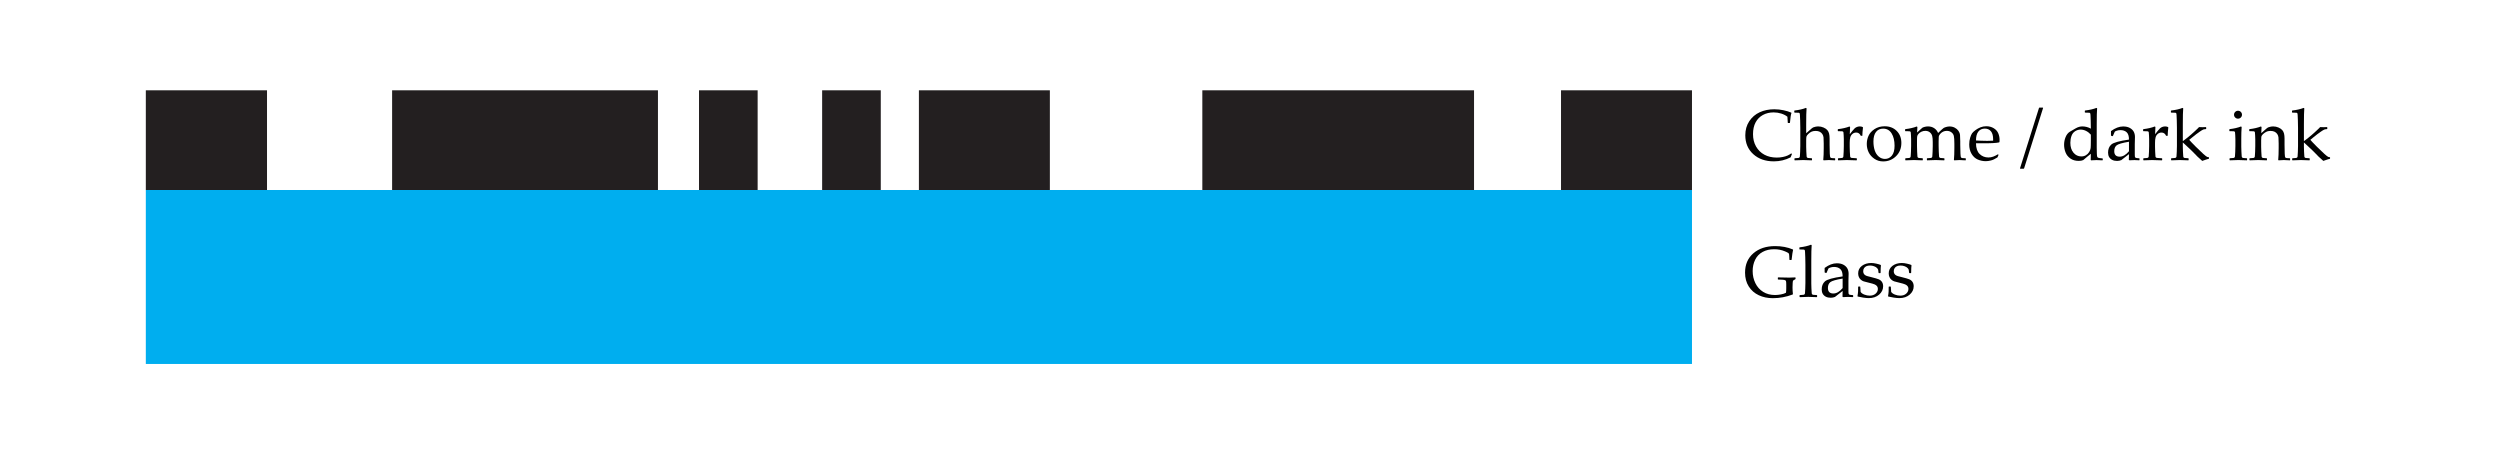 <?xml version="1.0" encoding="UTF-8" standalone="no"?>
<!DOCTYPE svg PUBLIC "-//W3C//DTD SVG 1.1//EN" "http://www.w3.org/Graphics/SVG/1.1/DTD/svg11.dtd">
<svg width="100%" height="100%" viewBox="0 0 1300 237" version="1.1" xmlns="http://www.w3.org/2000/svg" xmlns:xlink="http://www.w3.org/1999/xlink" xml:space="preserve" xmlns:serif="http://www.serif.com/" style="fill-rule:evenodd;clip-rule:evenodd;stroke-linejoin:round;stroke-miterlimit:2;">
    <path d="M75.826,98.798l0,90.463l804.004,-0l-0,-90.463l-804.004,-0Z" style="fill:rgb(0,174,239);"/>
    <path d="M75.826,46.959l0,51.839l63.02,-0l-0,-51.839l-63.02,0Z" style="fill:rgb(35,31,32);"/>
    <path d="M203.898,46.959l-0,51.839l138.235,-0l0,-51.839l-138.235,0Z" style="fill:rgb(35,31,32);"/>
    <path d="M363.479,46.959l-0,51.839l30.493,-0l-0,-51.839l-30.493,0Z" style="fill:rgb(35,31,32);"/>
    <path d="M427.514,46.959l0,51.839l30.494,-0l-0,-51.839l-30.494,0Z" style="fill:rgb(35,31,32);"/>
    <path d="M477.828,46.959l0,51.839l68.101,-0l0,-51.839l-68.101,0Z" style="fill:rgb(35,31,32);"/>
    <path d="M811.728,46.959l0,51.839l68.102,-0l-0,-51.839l-68.102,0Z" style="fill:rgb(35,31,32);"/>
    <path d="M625.212,46.959l-0,51.839l141.285,-0l-0,-51.839l-141.285,0Z" style="fill:rgb(35,31,32);"/>
    <path d="M933.686,144.397l0,0.549l-0.073,0.22l-0.897,0.531c-0.22,0.134 -0.348,0.238 -0.385,0.311c-0.036,0.073 -0.082,0.437 -0.137,1.09c-0.055,0.653 -0.082,1.449 -0.082,2.389c-0,1.062 0.067,2.216 0.201,3.461l-0.11,0.183c-3.344,1.282 -6.781,1.923 -10.309,1.923c-2.71,-0 -5.157,-0.513 -7.342,-1.538c-2.185,-1.026 -3.919,-2.546 -5.2,-4.56c-1.282,-2.014 -1.923,-4.407 -1.923,-7.178c0,-4.223 1.444,-7.58 4.331,-10.07c2.886,-2.491 6.655,-3.736 11.306,-3.736c3.418,0 6.488,0.58 9.21,1.74l0.129,0.201c-0.22,0.818 -0.476,2.533 -0.769,5.145l-0.147,0.129l-0.842,-0l-0.147,-0.147l-0.091,-1.941c-0.037,-0.635 -0.076,-1.007 -0.119,-1.117c-0.043,-0.11 -0.174,-0.253 -0.394,-0.43c-0.22,-0.177 -0.784,-0.458 -1.694,-0.842c-0.909,-0.385 -1.822,-0.666 -2.737,-0.843c-0.916,-0.177 -1.898,-0.265 -2.948,-0.265c-2.234,-0 -4.211,0.464 -5.933,1.392c-1.721,0.927 -3.018,2.279 -3.891,4.055c-0.872,1.776 -1.309,3.751 -1.309,5.924c0,2.246 0.47,4.336 1.41,6.271c0.94,1.935 2.289,3.446 4.047,4.532c1.758,1.086 3.802,1.63 6.134,1.63c1.013,-0 2.047,-0.101 3.103,-0.302c1.056,-0.202 1.926,-0.486 2.61,-0.852c0.109,-0.391 0.164,-1.178 0.164,-2.362l0,-2.032c0,-0.965 -0.061,-1.566 -0.183,-1.804c-0.122,-0.238 -0.424,-0.406 -0.906,-0.504c-0.482,-0.097 -1.523,-0.158 -3.122,-0.183l-0.165,-0.164l0,-0.806l0.165,-0.165l1.117,0.037c1.916,0.061 3.479,0.091 4.687,0.091c0.696,0 1.716,-0.036 3.058,-0.11l0.183,0.147Z" style="fill-rule:nonzero;"/>
    <path d="M941.725,127.258l0.348,0.22c-0.135,1.404 -0.202,4.217 -0.202,8.441l0,11.481c0,0.268 0.025,1.132 0.073,2.591c0.049,1.458 0.101,2.31 0.156,2.554c0.055,0.244 0.137,0.421 0.247,0.531c0.11,0.11 0.244,0.18 0.403,0.211c0.159,0.03 0.818,0.082 1.978,0.155l0.164,0.147l0,0.769l-0.146,0.165c-1.526,-0.098 -2.997,-0.147 -4.413,-0.147c-1.404,0 -2.869,0.049 -4.394,0.147l-0.165,-0.165l-0,-0.769l0.165,-0.147c1.184,-0.073 1.852,-0.128 2.005,-0.165c0.152,-0.036 0.286,-0.112 0.402,-0.228c0.116,-0.116 0.196,-0.293 0.238,-0.531c0.043,-0.238 0.092,-1.026 0.147,-2.362c0.055,-1.337 0.082,-2.347 0.082,-3.031l0,-9.485l-0.073,-3.882c-0.037,-1.355 -0.076,-2.294 -0.119,-2.819c-0.043,-0.525 -0.101,-0.837 -0.174,-0.934c-0.073,-0.098 -0.201,-0.171 -0.384,-0.22c-0.183,-0.049 -0.922,-0.073 -2.216,-0.073l-0.165,-0.165l0,-0.769l0.147,-0.165c2.331,-0.268 4.297,-0.72 5.896,-1.355Z" style="fill-rule:nonzero;"/>
    <path d="M949.672,141.962l-0.715,-0.184l-0.146,-0.183l-0,-2.27c2.173,-1.611 4.285,-2.417 6.335,-2.417c1.404,-0 2.57,0.262 3.498,0.787c0.927,0.525 1.599,1.181 2.014,1.969c0.415,0.787 0.622,1.706 0.622,2.755l-0.091,3.681l-0,5.456c-0,0.745 0.052,1.197 0.155,1.355c0.104,0.159 0.223,0.266 0.358,0.321c0.134,0.055 0.384,0.1 0.75,0.137l1.044,0.092l0.146,0.164l0,0.733l-0.146,0.146c-0.891,-0.073 -1.721,-0.11 -2.49,-0.11c-0.733,0 -1.612,0.037 -2.637,0.11l-0.275,-0.256l0.074,-2.948l-3.992,3.113c-0.671,0.28 -1.404,0.421 -2.197,0.421c-0.977,-0 -1.816,-0.177 -2.518,-0.531c-0.702,-0.354 -1.239,-0.849 -1.611,-1.483c-0.373,-0.635 -0.559,-1.404 -0.559,-2.307c0,-1.795 0.562,-3.196 1.685,-4.203c1.123,-1.007 4.187,-1.864 9.192,-2.572c-0,-1.807 -0.403,-3.08 -1.209,-3.818c-0.806,-0.739 -1.886,-1.108 -3.241,-1.108c-0.708,0 -1.352,0.104 -1.932,0.311c-0.579,0.208 -0.912,0.376 -0.998,0.504c-0.085,0.128 -0.415,0.876 -0.988,2.243l-0.128,0.092Zm8.496,2.893c-3.418,0.573 -5.548,1.19 -6.391,1.849c-0.842,0.659 -1.263,1.678 -1.263,3.058c-0,1.904 0.946,2.856 2.838,2.856c1.623,0 3.229,-0.94 4.816,-2.82l-0,-4.943Z" style="fill-rule:nonzero;"/>
    <path d="M966.389,148.993l0.787,-0l0.165,0.165c0.025,1.025 0.086,1.904 0.183,2.636c0.379,0.574 1.032,1.041 1.96,1.401c0.927,0.36 1.843,0.54 2.746,0.54c1.294,0 2.329,-0.348 3.104,-1.043c0.775,-0.696 1.162,-1.526 1.162,-2.491c0,-0.525 -0.14,-0.979 -0.421,-1.364c-0.28,-0.384 -0.705,-0.702 -1.272,-0.952c-0.568,-0.25 -1.584,-0.546 -3.049,-0.888c-1.257,-0.293 -2.136,-0.522 -2.637,-0.687c-0.5,-0.164 -0.982,-0.442 -1.446,-0.833c-0.464,-0.39 -0.818,-0.87 -1.062,-1.437c-0.244,-0.568 -0.366,-1.193 -0.366,-1.877c-0,-1.636 0.65,-2.945 1.95,-3.928c1.3,-0.982 2.92,-1.474 4.861,-1.474c0.818,0 1.709,0.113 2.673,0.339c0.965,0.226 1.697,0.443 2.198,0.65l0.164,0.256c-0.097,0.489 -0.158,1.77 -0.183,3.846l-0.164,0.164l-0.733,0l-0.165,-0.164c-0.048,-0.745 -0.116,-1.267 -0.201,-1.566c-0.086,-0.299 -0.305,-0.622 -0.659,-0.97c-0.354,-0.348 -0.855,-0.641 -1.502,-0.879c-0.647,-0.238 -1.33,-0.357 -2.05,-0.357c-0.745,-0 -1.371,0.11 -1.877,0.329c-0.507,0.22 -0.916,0.553 -1.227,0.998c-0.311,0.446 -0.467,0.986 -0.467,1.621c-0,0.464 0.095,0.879 0.284,1.245c0.189,0.366 0.479,0.662 0.87,0.888c0.39,0.226 0.799,0.387 1.226,0.485l1.996,0.513c1.709,0.415 2.933,0.775 3.671,1.08c0.739,0.305 1.31,0.766 1.712,1.383c0.403,0.616 0.605,1.364 0.605,2.243c-0,1.684 -0.696,3.131 -2.088,4.339c-1.391,1.209 -3.18,1.813 -5.365,1.813c-0.769,-0 -1.724,-0.085 -2.865,-0.256c-1.142,-0.171 -2.115,-0.36 -2.921,-0.568l-0.091,-0.238l0.183,-1.227c0.061,-0.378 0.097,-0.76 0.11,-1.144c0.012,-0.385 0.024,-1.193 0.036,-2.426l0.165,-0.165Z" style="fill-rule:nonzero;"/>
    <path d="M982.283,148.993l0.787,-0l0.165,0.165c0.024,1.025 0.085,1.904 0.183,2.636c0.378,0.574 1.031,1.041 1.959,1.401c0.928,0.36 1.843,0.54 2.747,0.54c1.294,0 2.328,-0.348 3.103,-1.043c0.775,-0.696 1.163,-1.526 1.163,-2.491c0,-0.525 -0.14,-0.979 -0.421,-1.364c-0.281,-0.384 -0.705,-0.702 -1.273,-0.952c-0.567,-0.25 -1.584,-0.546 -3.048,-0.888c-1.258,-0.293 -2.137,-0.522 -2.637,-0.687c-0.501,-0.164 -0.983,-0.442 -1.447,-0.833c-0.464,-0.39 -0.818,-0.87 -1.062,-1.437c-0.244,-0.568 -0.366,-1.193 -0.366,-1.877c0,-1.636 0.65,-2.945 1.95,-3.928c1.3,-0.982 2.921,-1.474 4.862,-1.474c0.818,0 1.709,0.113 2.673,0.339c0.964,0.226 1.697,0.443 2.197,0.65l0.165,0.256c-0.098,0.489 -0.159,1.77 -0.183,3.846l-0.165,0.164l-0.732,0l-0.165,-0.164c-0.049,-0.745 -0.116,-1.267 -0.202,-1.566c-0.085,-0.299 -0.305,-0.622 -0.659,-0.97c-0.354,-0.348 -0.854,-0.641 -1.501,-0.879c-0.647,-0.238 -1.331,-0.357 -2.051,-0.357c-0.745,-0 -1.37,0.11 -1.877,0.329c-0.506,0.22 -0.915,0.553 -1.227,0.998c-0.311,0.446 -0.466,0.986 -0.466,1.621c-0,0.464 0.094,0.879 0.283,1.245c0.19,0.366 0.479,0.662 0.87,0.888c0.391,0.226 0.8,0.387 1.227,0.485l1.996,0.513c1.709,0.415 2.932,0.775 3.671,1.08c0.739,0.305 1.309,0.766 1.712,1.383c0.403,0.616 0.604,1.364 0.604,2.243c0,1.684 -0.696,3.131 -2.087,4.339c-1.392,1.209 -3.18,1.813 -5.365,1.813c-0.769,-0 -1.724,-0.085 -2.866,-0.256c-1.141,-0.171 -2.115,-0.36 -2.92,-0.568l-0.092,-0.238l0.183,-1.227c0.061,-0.378 0.098,-0.76 0.11,-1.144c0.012,-0.385 0.025,-1.193 0.037,-2.426l0.165,-0.165Z" style="fill-rule:nonzero;"/>
    <path d="M931.8,80.131l-0.695,1.703c-2.71,1.379 -5.603,2.069 -8.68,2.069c-4.406,-0 -7.986,-1.251 -10.739,-3.754c-2.752,-2.502 -4.129,-5.774 -4.129,-9.814c0,-2.783 0.687,-5.216 2.06,-7.297c1.373,-2.081 3.186,-3.638 5.438,-4.669c2.253,-1.032 4.783,-1.547 7.59,-1.547c1.624,-0 3.229,0.17 4.816,0.512c1.587,0.342 2.911,0.751 3.973,1.227l0.128,0.183c-0.28,0.684 -0.543,2.374 -0.787,5.072l-0.128,0.147l-0.861,-0l-0.146,-0.147l-0.183,-3.113c-0.891,-0.708 -1.969,-1.26 -3.232,-1.657c-1.264,-0.396 -2.579,-0.595 -3.946,-0.595c-2.063,0 -3.912,0.443 -5.548,1.328c-1.636,0.885 -2.905,2.166 -3.809,3.845c-0.903,1.678 -1.355,3.732 -1.355,6.161c0,2.442 0.531,4.584 1.593,6.427c1.062,1.844 2.512,3.26 4.349,4.248c1.837,0.989 3.983,1.484 6.436,1.484c1.087,-0 2.13,-0.104 3.131,-0.312c1.001,-0.207 1.834,-0.464 2.5,-0.769c0.665,-0.305 1.303,-0.677 1.913,-1.117l0.311,0.385Z" style="fill-rule:nonzero;"/>
    <path d="M939.07,56.107l0.348,0.22c-0.135,1.404 -0.202,4.218 -0.202,8.441l0,4.523c1.026,-0.842 1.978,-1.678 2.857,-2.509c0.256,-0.231 0.5,-0.402 0.732,-0.512c0.232,-0.11 0.607,-0.226 1.126,-0.348c0.519,-0.122 1.053,-0.183 1.602,-0.183c0.928,-0 1.828,0.189 2.701,0.567c0.873,0.379 1.532,0.827 1.978,1.346c0.445,0.519 0.753,1.132 0.924,1.84c0.171,0.708 0.257,1.581 0.257,2.619l-0,3.223c-0,0.207 0.03,1.727 0.091,4.559c0.037,1.16 0.168,1.849 0.394,2.069c0.226,0.22 0.98,0.33 2.261,0.33l0.147,0.146l-0,0.787l-0.147,0.147c-1.55,-0.098 -2.6,-0.147 -3.149,-0.147c-0.281,0 -1.172,0.049 -2.673,0.147l-0.22,-0.202c0.158,-1.586 0.238,-3.656 0.238,-6.207l-0,-2.399c-0,-1.44 -0.034,-2.478 -0.101,-3.112c-0.067,-0.635 -0.271,-1.212 -0.613,-1.731c-0.342,-0.518 -0.797,-0.921 -1.364,-1.208c-0.568,-0.287 -1.255,-0.43 -2.06,-0.43c-0.83,-0 -1.523,0.112 -2.079,0.338c-0.555,0.226 -1.12,0.608 -1.693,1.145c-0.574,0.537 -0.919,0.985 -1.035,1.346c-0.116,0.36 -0.174,1.052 -0.174,2.078l0,3.259c0,0.269 0.025,1.132 0.073,2.591c0.049,1.459 0.101,2.31 0.156,2.554c0.055,0.244 0.137,0.421 0.247,0.531c0.11,0.11 0.244,0.18 0.403,0.211c0.159,0.03 0.818,0.082 1.978,0.156l0.164,0.146l0,0.769l-0.146,0.165c-1.526,-0.098 -2.997,-0.147 -4.413,-0.147c-1.404,0 -2.869,0.049 -4.394,0.147l-0.165,-0.165l-0,-0.769l0.165,-0.146c1.184,-0.074 1.852,-0.129 2.005,-0.165c0.152,-0.037 0.286,-0.113 0.402,-0.229c0.116,-0.116 0.196,-0.293 0.238,-0.531c0.043,-0.238 0.092,-1.026 0.147,-2.362c0.055,-1.337 0.082,-2.347 0.082,-3.031l0,-9.484l-0.073,-3.882c-0.037,-1.355 -0.076,-2.295 -0.119,-2.82c-0.043,-0.525 -0.101,-0.836 -0.174,-0.934c-0.073,-0.098 -0.201,-0.171 -0.384,-0.22c-0.184,-0.049 -0.922,-0.073 -2.216,-0.073l-0.165,-0.165l0,-0.769l0.147,-0.165c2.331,-0.268 4.297,-0.72 5.896,-1.355Z" style="fill-rule:nonzero;"/>
    <path d="M961.702,65.775l0.347,0.238c-0.073,0.708 -0.128,1.966 -0.164,3.772l1.373,-1.739c0.452,-0.574 0.851,-1.016 1.199,-1.328c0.348,-0.311 0.754,-0.552 1.218,-0.723c0.464,-0.171 0.94,-0.256 1.428,-0.256c0.537,-0 1.044,0.11 1.52,0.329l0.128,0.257c-0.195,1.623 -0.305,3.051 -0.329,4.284l-0.824,0c-0.489,-1.123 -1.276,-1.684 -2.363,-1.684c-0.756,-0 -1.416,0.241 -1.977,0.723c-0.562,0.482 -0.937,1.087 -1.126,1.813c-0.189,0.726 -0.284,1.645 -0.284,2.756l0,2.032c0,0.366 0.024,1.263 0.073,2.692c0.049,1.428 0.101,2.252 0.156,2.472c0.055,0.219 0.14,0.381 0.256,0.485c0.116,0.104 0.269,0.174 0.458,0.21c0.189,0.037 1.059,0.098 2.609,0.184l0.165,0.146l0,0.769l-0.165,0.165c-1.623,-0.098 -3.32,-0.147 -5.09,-0.147c-1.404,0 -2.869,0.049 -4.395,0.147l-0.164,-0.165l-0,-0.769l0.164,-0.146c1.184,-0.074 1.853,-0.129 2.005,-0.165c0.153,-0.037 0.287,-0.113 0.403,-0.229c0.116,-0.116 0.196,-0.293 0.238,-0.531c0.043,-0.238 0.092,-1.026 0.147,-2.362c0.055,-1.337 0.082,-2.347 0.082,-3.031l0,-3.607c0,-0.488 -0.024,-1.153 -0.073,-1.996c-0.049,-0.842 -0.089,-1.361 -0.119,-1.556c-0.031,-0.195 -0.125,-0.339 -0.284,-0.43c-0.159,-0.092 -0.476,-0.138 -0.952,-0.138l-1.538,-0.018l-0.165,-0.146l0,-0.788l0.147,-0.146c2.331,-0.281 4.296,-0.739 5.896,-1.374Z" style="fill-rule:nonzero;"/>
    <path d="M970.729,74.839c-0,-1.453 0.299,-2.853 0.897,-4.202c0.598,-1.349 1.639,-2.515 3.122,-3.497c1.483,-0.983 3.244,-1.474 5.282,-1.474c2.564,-0 4.651,0.808 6.263,2.426c1.611,1.617 2.417,3.695 2.417,6.234c-0,2.796 -0.925,5.097 -2.774,6.904c-1.85,1.806 -4.081,2.709 -6.693,2.709c-1.709,0 -3.235,-0.46 -4.578,-1.382c-1.342,-0.922 -2.334,-2.048 -2.975,-3.378c-0.641,-1.331 -0.961,-2.777 -0.961,-4.34Zm3.46,-1.263c0,1.709 0.22,3.238 0.66,4.586c0.439,1.349 1.135,2.433 2.087,3.251c0.952,0.817 2.038,1.226 3.259,1.226c1.441,0 2.631,-0.57 3.571,-1.712c0.94,-1.141 1.41,-2.859 1.41,-5.154c-0,-2.6 -0.51,-4.73 -1.529,-6.39c-1.02,-1.661 -2.487,-2.491 -4.404,-2.491c-1.587,0 -2.826,0.574 -3.717,1.722c-0.891,1.147 -1.337,2.801 -1.337,4.962Z" style="fill-rule:nonzero;"/>
    <path d="M996.693,65.775l0.348,0.238c-0.073,0.806 -0.122,1.77 -0.147,2.894l1.74,-1.594c0.488,-0.451 0.812,-0.741 0.97,-0.869c0.159,-0.128 0.531,-0.278 1.117,-0.449c0.586,-0.171 1.203,-0.256 1.85,-0.256c1.22,-0 2.288,0.302 3.204,0.906c0.916,0.604 1.593,1.438 2.032,2.5c1.648,-1.563 2.61,-2.43 2.884,-2.601c0.275,-0.17 0.711,-0.344 1.31,-0.521c0.598,-0.177 1.196,-0.266 1.794,-0.266c0.964,0 1.849,0.208 2.655,0.623c0.806,0.415 1.447,0.958 1.923,1.629c0.476,0.672 0.753,1.398 0.833,2.179c0.079,0.782 0.119,1.856 0.119,3.223l-0,1.923c-0,0.207 0.036,1.727 0.11,4.559c0.024,1.16 0.152,1.849 0.384,2.069c0.232,0.22 0.983,0.33 2.252,0.33l0.147,0.146l-0,0.787l-0.147,0.147c-1.55,-0.098 -2.6,-0.147 -3.149,-0.147c-0.305,0 -1.19,0.049 -2.655,0.147l-0.238,-0.202c0.159,-1.586 0.238,-3.656 0.238,-6.207l-0,-2.197c-0,-1.941 -0.092,-3.299 -0.275,-4.074c-0.183,-0.775 -0.61,-1.41 -1.281,-1.905c-0.672,-0.494 -1.471,-0.741 -2.399,-0.741c-0.659,-0 -1.276,0.131 -1.849,0.394c-0.574,0.262 -1.09,0.653 -1.548,1.171c-0.457,0.519 -0.711,1.001 -0.76,1.447c-0.048,0.446 -0.073,1.266 -0.073,2.463l0,2.289c0,0.537 0.025,1.544 0.073,3.021c0.049,1.477 0.101,2.337 0.156,2.582c0.055,0.244 0.14,0.418 0.256,0.521c0.116,0.104 0.251,0.171 0.403,0.202c0.153,0.03 0.809,0.082 1.969,0.156l0.164,0.146l0,0.769l-0.146,0.165c-1.526,-0.098 -2.997,-0.147 -4.413,-0.147c-1.306,0 -2.771,0.049 -4.394,0.147l-0.165,-0.165l-0,-0.769l0.165,-0.146c1.184,-0.074 1.852,-0.129 2.005,-0.165c0.152,-0.037 0.286,-0.113 0.402,-0.229c0.116,-0.116 0.196,-0.293 0.238,-0.531c0.043,-0.238 0.092,-1.026 0.147,-2.362c0.055,-1.337 0.082,-2.347 0.082,-3.031l0,-2.087c0,-1.379 -0.094,-2.441 -0.284,-3.186c-0.189,-0.745 -0.595,-1.373 -1.217,-1.886c-0.623,-0.513 -1.404,-0.769 -2.344,-0.769c-0.732,-0 -1.401,0.143 -2.005,0.43c-0.604,0.287 -1.099,0.641 -1.483,1.062c-0.385,0.421 -0.623,0.815 -0.714,1.181c-0.092,0.366 -0.138,1.16 -0.138,2.381l0,2.71c0,0.537 0.025,1.544 0.074,3.021c0.049,1.477 0.1,2.337 0.155,2.582c0.055,0.244 0.141,0.418 0.257,0.521c0.116,0.104 0.25,0.171 0.403,0.202c0.152,0.03 0.808,0.082 1.968,0.156l0.165,0.146l-0,0.769l-0.147,0.165c-1.526,-0.098 -2.997,-0.147 -4.413,-0.147c-1.403,0 -2.868,0.049 -4.394,0.147l-0.165,-0.165l0,-0.769l0.165,-0.146c1.184,-0.074 1.852,-0.129 2.005,-0.165c0.152,-0.037 0.287,-0.113 0.403,-0.229c0.116,-0.116 0.195,-0.293 0.238,-0.531c0.042,-0.238 0.091,-1.026 0.146,-2.362c0.055,-1.337 0.083,-2.347 0.083,-3.031l-0,-3.607c-0,-0.488 -0.025,-1.153 -0.074,-1.996c-0.048,-0.842 -0.088,-1.361 -0.119,-1.556c-0.03,-0.195 -0.125,-0.339 -0.283,-0.43c-0.159,-0.092 -0.477,-0.138 -0.953,-0.138l-1.538,-0.018l-0.164,-0.146l-0,-0.788l0.146,-0.146c2.332,-0.281 4.297,-0.739 5.896,-1.374Z" style="fill-rule:nonzero;"/>
    <path d="M1039.25,80.534l-0.586,1.318c-1.27,0.818 -2.402,1.349 -3.397,1.593c-0.995,0.244 -1.883,0.366 -2.664,0.366c-1.465,0 -2.853,-0.287 -4.166,-0.86c-1.312,-0.574 -2.38,-1.544 -3.204,-2.912c-0.824,-1.367 -1.236,-3.015 -1.236,-4.944c0,-1.281 0.159,-2.438 0.476,-3.469c0.317,-1.032 0.65,-1.798 0.998,-2.298c0.348,-0.501 0.937,-1.056 1.767,-1.667c0.83,-0.61 1.709,-1.098 2.637,-1.464c0.927,-0.367 1.928,-0.55 3.003,-0.55c1.464,0 2.755,0.345 3.872,1.035c1.117,0.689 1.902,1.571 2.353,2.646c0.452,1.074 0.678,2.215 0.678,3.424c-0,0.378 -0.019,0.744 -0.055,1.098l-0.202,0.202c-0.83,0.183 -1.947,0.305 -3.35,0.366c-1.404,0.061 -2.332,0.092 -2.784,0.092l-5.877,-0c0.024,2.526 0.659,4.388 1.904,5.584c1.245,1.197 2.771,1.795 4.578,1.795c0.854,-0 1.675,-0.147 2.462,-0.44c0.788,-0.293 1.621,-0.702 2.5,-1.227l0.293,0.312Zm-11.737,-7.489c0.219,0.036 1.065,0.079 2.536,0.128c1.471,0.049 2.56,0.073 3.268,0.073c1.697,0 2.728,-0.03 3.095,-0.091c0.012,-0.293 0.018,-0.519 0.018,-0.678c-0,-1.892 -0.385,-3.299 -1.154,-4.221c-0.769,-0.921 -1.819,-1.382 -3.149,-1.382c-1.453,0 -2.585,0.519 -3.397,1.556c-0.811,1.038 -1.217,2.576 -1.217,4.615Z" style="fill-rule:nonzero;"/>
    <path d="M1050.4,87.547l9.888,-31.44l0.183,-0.146l1.831,-0l0.11,0.183l-9.888,31.421l-0.202,0.165l-1.794,-0l-0.128,-0.183Z" style="fill-rule:nonzero;"/>
    <path d="M1084.11,58.396l-0,-0.769l0.146,-0.165c2.332,-0.268 4.297,-0.72 5.896,-1.355l0.348,0.22c-0.134,1.404 -0.201,4.218 -0.201,8.441l-0,11.994c-0,1.233 0.021,2.31 0.064,3.232c0.042,0.921 0.119,1.467 0.228,1.638c0.11,0.171 0.29,0.312 0.541,0.421c0.25,0.11 0.961,0.214 2.133,0.312l0.165,0.146l-0,0.696l-0.165,0.165c-1.319,-0.086 -2.344,-0.128 -3.076,-0.128c-0.66,-0 -1.599,0.042 -2.82,0.128l-0.202,-0.202c0.037,-1.196 0.055,-2.032 0.055,-2.508c0,-0.061 0.006,-0.293 0.019,-0.696c-0.672,0.488 -1.343,1.032 -2.015,1.63c-0.988,0.879 -1.635,1.428 -1.94,1.648c-0.562,0.28 -1.362,0.421 -2.399,0.421c-1.685,-0 -3.116,-0.415 -4.294,-1.245c-1.178,-0.83 -2.017,-1.889 -2.518,-3.177c-0.5,-1.288 -0.75,-2.609 -0.75,-3.964c-0,-1.38 0.259,-2.707 0.778,-3.983c0.519,-1.276 1.257,-2.206 2.215,-2.792c0.959,-0.586 2.002,-1.194 3.132,-1.822c1.129,-0.629 2.249,-0.943 3.359,-0.943c1.551,-0 3.028,0.384 4.432,1.153l-0.074,-4.083c-0.024,-1.416 -0.061,-2.402 -0.109,-2.957c-0.049,-0.555 -0.11,-0.885 -0.184,-0.989c-0.073,-0.104 -0.198,-0.18 -0.375,-0.229c-0.177,-0.049 -0.919,-0.073 -2.225,-0.073l-0.164,-0.165Zm3.131,11.627c-0.757,-0.854 -1.596,-1.507 -2.518,-1.959c-0.922,-0.451 -1.846,-0.677 -2.774,-0.677c-1.025,-0 -1.981,0.277 -2.866,0.833c-0.885,0.555 -1.523,1.379 -1.913,2.472c-0.391,1.092 -0.586,2.279 -0.586,3.561c-0,2.136 0.54,3.852 1.62,5.145c1.081,1.294 2.439,1.941 4.074,1.941c0.892,0 1.682,-0.204 2.372,-0.613c0.689,-0.409 1.257,-0.961 1.703,-1.657c0.445,-0.696 0.705,-1.392 0.778,-2.088c0.073,-0.695 0.11,-1.971 0.11,-3.826l-0,-3.132Z" style="fill-rule:nonzero;"/>
    <path d="M1098.57,70.811l-0.714,-0.183l-0.147,-0.183l0,-2.271c2.173,-1.611 4.285,-2.417 6.336,-2.417c1.404,0 2.569,0.263 3.497,0.787c0.928,0.525 1.599,1.181 2.014,1.969c0.415,0.787 0.623,1.706 0.623,2.756l-0.092,3.68l0,5.457c0,0.744 0.052,1.196 0.156,1.355c0.104,0.158 0.223,0.265 0.357,0.32c0.134,0.055 0.384,0.101 0.751,0.137l1.043,0.092l0.147,0.165l-0,0.732l-0.147,0.147c-0.891,-0.074 -1.721,-0.11 -2.49,-0.11c-0.732,-0 -1.611,0.036 -2.637,0.11l-0.274,-0.257l0.073,-2.948l-3.992,3.113c-0.671,0.281 -1.404,0.421 -2.197,0.421c-0.977,0 -1.816,-0.177 -2.518,-0.531c-0.702,-0.354 -1.239,-0.848 -1.611,-1.483c-0.372,-0.635 -0.558,-1.404 -0.558,-2.307c-0,-1.795 0.561,-3.195 1.684,-4.202c1.123,-1.008 4.187,-1.865 9.192,-2.573c-0,-1.807 -0.403,-3.079 -1.209,-3.818c-0.805,-0.738 -1.886,-1.108 -3.24,-1.108c-0.709,0 -1.352,0.104 -1.932,0.312c-0.58,0.207 -0.913,0.375 -0.998,0.503c-0.086,0.128 -0.415,0.876 -0.989,2.243l-0.128,0.092Zm8.496,2.893c-3.418,0.574 -5.548,1.19 -6.39,1.849c-0.843,0.659 -1.264,1.679 -1.264,3.058c0,1.904 0.946,2.857 2.838,2.857c1.624,-0 3.229,-0.94 4.816,-2.82l-0,-4.944Z" style="fill-rule:nonzero;"/>
    <path d="M1120.47,65.775l0.348,0.238c-0.073,0.708 -0.128,1.966 -0.165,3.772l1.374,-1.739c0.451,-0.574 0.851,-1.016 1.199,-1.328c0.348,-0.311 0.754,-0.552 1.218,-0.723c0.464,-0.171 0.94,-0.256 1.428,-0.256c0.537,-0 1.044,0.11 1.52,0.329l0.128,0.257c-0.195,1.623 -0.305,3.051 -0.33,4.284l-0.824,0c-0.488,-1.123 -1.275,-1.684 -2.362,-1.684c-0.757,-0 -1.416,0.241 -1.977,0.723c-0.562,0.482 -0.937,1.087 -1.126,1.813c-0.19,0.726 -0.284,1.645 -0.284,2.756l-0,2.032c-0,0.366 0.024,1.263 0.073,2.692c0.049,1.428 0.101,2.252 0.156,2.472c0.055,0.219 0.14,0.381 0.256,0.485c0.116,0.104 0.269,0.174 0.458,0.21c0.189,0.037 1.059,0.098 2.609,0.184l0.165,0.146l-0,0.769l-0.165,0.165c-1.624,-0.098 -3.32,-0.147 -5.09,-0.147c-1.404,0 -2.869,0.049 -4.395,0.147l-0.165,-0.165l0,-0.769l0.165,-0.146c1.184,-0.074 1.853,-0.129 2.005,-0.165c0.153,-0.037 0.287,-0.113 0.403,-0.229c0.116,-0.116 0.195,-0.293 0.238,-0.531c0.043,-0.238 0.092,-1.026 0.147,-2.362c0.054,-1.337 0.082,-2.347 0.082,-3.031l-0,-3.607c-0,-0.488 -0.025,-1.153 -0.073,-1.996c-0.049,-0.842 -0.089,-1.361 -0.119,-1.556c-0.031,-0.195 -0.125,-0.339 -0.284,-0.43c-0.159,-0.092 -0.476,-0.138 -0.952,-0.138l-1.538,-0.018l-0.165,-0.146l-0,-0.788l0.146,-0.146c2.332,-0.281 4.297,-0.739 5.896,-1.374Z" style="fill-rule:nonzero;"/>
    <path d="M1134.92,56.107l0.348,0.22c-0.134,1.404 -0.201,4.218 -0.201,8.441l-0,8.588c0.415,-0.244 1.233,-0.858 2.453,-1.84c1.221,-0.983 2.512,-2.106 3.873,-3.369c1.361,-1.264 2.06,-1.95 2.097,-2.06c1.037,0.036 1.66,0.055 1.867,0.055c0.281,-0 0.849,-0.019 1.703,-0.055l0.165,0.164l-0,0.715l-0.146,0.164c-0.611,0.037 -1.078,0.116 -1.401,0.238c-0.324,0.123 -0.983,0.525 -1.978,1.209c-0.995,0.684 -2.17,1.581 -3.525,2.692l-1.776,1.446c0.647,0.757 1.779,1.944 3.397,3.562c1.617,1.617 2.927,2.871 3.928,3.762c1.001,0.891 1.654,1.401 1.959,1.529c0.305,0.128 0.628,0.193 0.97,0.193l0,0.787c-0.451,0.085 -1.617,0.458 -3.497,1.117c-1.27,-1.099 -2.075,-1.825 -2.417,-2.179l-1.355,-1.392l-1.611,-1.629c-0.501,-0.501 -1.172,-1.136 -2.015,-1.905l-2.691,-2.49l-0,2.179c-0,0.269 0.024,1.132 0.073,2.591c0.049,1.459 0.101,2.31 0.156,2.554c0.055,0.244 0.137,0.421 0.247,0.531c0.11,0.11 0.244,0.18 0.403,0.211c0.158,0.03 0.818,0.082 1.977,0.156l0.165,0.146l0,0.769l-0.146,0.165c-1.526,-0.098 -2.997,-0.147 -4.413,-0.147c-1.404,0 -2.869,0.049 -4.395,0.147l-0.165,-0.165l0,-0.769l0.165,-0.146c1.184,-0.074 1.853,-0.129 2.005,-0.165c0.153,-0.037 0.287,-0.113 0.403,-0.229c0.116,-0.116 0.195,-0.293 0.238,-0.531c0.043,-0.238 0.092,-1.026 0.147,-2.362c0.054,-1.337 0.082,-2.347 0.082,-3.031l-0,-9.484l-0.073,-3.882c-0.037,-1.355 -0.077,-2.295 -0.119,-2.82c-0.043,-0.525 -0.101,-0.836 -0.174,-0.934c-0.074,-0.098 -0.202,-0.171 -0.385,-0.22c-0.183,-0.049 -0.921,-0.073 -2.215,-0.073l-0.165,-0.165l-0,-0.769l0.146,-0.165c2.332,-0.268 4.297,-0.72 5.896,-1.355Z" style="fill-rule:nonzero;"/>
    <path d="M1163.76,57.591c0.574,-0 1.062,0.201 1.465,0.604c0.403,0.403 0.605,0.891 0.605,1.465c-0,0.561 -0.202,1.043 -0.605,1.446c-0.403,0.403 -0.891,0.604 -1.465,0.604c-0.561,0 -1.046,-0.198 -1.455,-0.595c-0.409,-0.396 -0.614,-0.882 -0.614,-1.455c0,-0.574 0.205,-1.062 0.614,-1.465c0.409,-0.403 0.894,-0.604 1.455,-0.604Zm1.557,8.184l0.348,0.238c-0.135,1.6 -0.202,3.632 -0.202,6.098l0,4.138c0,0.269 0.025,1.132 0.074,2.591c0.048,1.459 0.1,2.31 0.155,2.554c0.055,0.244 0.138,0.421 0.247,0.531c0.11,0.11 0.245,0.18 0.403,0.211c0.159,0.03 0.818,0.082 1.978,0.156l0.165,0.146l-0,0.769l-0.147,0.165c-1.526,-0.098 -2.997,-0.147 -4.413,-0.147c-1.404,0 -2.868,0.049 -4.394,0.147l-0.165,-0.165l-0,-0.769l0.165,-0.146c1.184,-0.074 1.852,-0.129 2.005,-0.165c0.152,-0.037 0.287,-0.113 0.403,-0.229c0.115,-0.116 0.195,-0.293 0.238,-0.531c0.042,-0.238 0.091,-1.026 0.146,-2.362c0.055,-1.337 0.082,-2.347 0.082,-3.031l0,-3.607c0,-0.488 -0.024,-1.153 -0.073,-1.996c-0.049,-0.842 -0.088,-1.361 -0.119,-1.556c-0.03,-0.195 -0.125,-0.339 -0.284,-0.43c-0.158,-0.092 -0.476,-0.138 -0.952,-0.138l-1.538,-0.018l-0.165,-0.146l0,-0.788l0.147,-0.146c2.331,-0.281 4.297,-0.739 5.896,-1.374Z" style="fill-rule:nonzero;"/>
    <path d="M1175.66,65.775l0.348,0.238c-0.073,0.818 -0.122,1.893 -0.146,3.223c0.976,-0.806 1.904,-1.623 2.783,-2.454c0.256,-0.231 0.497,-0.402 0.723,-0.512c0.226,-0.11 0.601,-0.226 1.126,-0.348c0.525,-0.122 1.062,-0.183 1.612,-0.183c0.927,-0 1.828,0.189 2.7,0.567c0.873,0.379 1.532,0.827 1.978,1.346c0.445,0.519 0.754,1.132 0.925,1.84c0.171,0.708 0.256,1.581 0.256,2.619l-0,3.223c-0,0.207 0.03,1.727 0.092,4.559c0.024,1.16 0.152,1.849 0.384,2.069c0.232,0.22 0.989,0.33 2.271,0.33l0.146,0.146l0,0.787l-0.146,0.147c-1.551,-0.098 -2.601,-0.147 -3.15,-0.147c-0.317,0 -1.208,0.049 -2.673,0.147l-0.22,-0.202c0.159,-1.586 0.238,-3.656 0.238,-6.207l0,-2.399c0,-1.44 -0.033,-2.478 -0.101,-3.112c-0.067,-0.635 -0.271,-1.212 -0.613,-1.731c-0.342,-0.518 -0.8,-0.921 -1.373,-1.208c-0.574,-0.287 -1.258,-0.43 -2.051,-0.43c-0.635,-0 -1.178,0.064 -1.63,0.192c-0.451,0.128 -0.958,0.39 -1.519,0.787c-0.562,0.397 -0.977,0.769 -1.246,1.117c-0.268,0.348 -0.43,0.671 -0.485,0.971c-0.055,0.299 -0.082,0.936 -0.082,1.913l-0,3.186c-0,0.269 0.024,1.132 0.073,2.591c0.049,1.459 0.101,2.31 0.156,2.554c0.055,0.244 0.137,0.421 0.247,0.531c0.11,0.11 0.244,0.18 0.403,0.211c0.158,0.03 0.818,0.082 1.977,0.156l0.165,0.146l0,0.769l-0.146,0.165c-1.526,-0.098 -2.997,-0.147 -4.413,-0.147c-1.404,0 -2.869,0.049 -4.395,0.147l-0.165,-0.165l0,-0.769l0.165,-0.146c1.184,-0.074 1.853,-0.129 2.005,-0.165c0.153,-0.037 0.287,-0.113 0.403,-0.229c0.116,-0.116 0.195,-0.293 0.238,-0.531c0.043,-0.238 0.092,-1.026 0.147,-2.362c0.054,-1.337 0.082,-2.347 0.082,-3.031l-0,-3.607c-0,-0.488 -0.025,-1.153 -0.073,-1.996c-0.049,-0.842 -0.089,-1.361 -0.119,-1.556c-0.031,-0.195 -0.125,-0.339 -0.284,-0.43c-0.159,-0.092 -0.476,-0.138 -0.952,-0.138l-1.538,-0.018l-0.165,-0.146l-0,-0.788l0.146,-0.146c2.332,-0.281 4.297,-0.739 5.896,-1.374Z" style="fill-rule:nonzero;"/>
    <path d="M1197.89,56.107l0.348,0.22c-0.134,1.404 -0.201,4.218 -0.201,8.441l-0,8.588c0.415,-0.244 1.233,-0.858 2.453,-1.84c1.221,-0.983 2.512,-2.106 3.873,-3.369c1.361,-1.264 2.06,-1.95 2.097,-2.06c1.037,0.036 1.66,0.055 1.867,0.055c0.281,-0 0.849,-0.019 1.703,-0.055l0.165,0.164l-0,0.715l-0.147,0.164c-0.61,0.037 -1.077,0.116 -1.4,0.238c-0.324,0.123 -0.983,0.525 -1.978,1.209c-0.995,0.684 -2.17,1.581 -3.525,2.692l-1.776,1.446c0.647,0.757 1.779,1.944 3.397,3.562c1.617,1.617 2.927,2.871 3.928,3.762c1,0.891 1.654,1.401 1.959,1.529c0.305,0.128 0.628,0.193 0.97,0.193l0,0.787c-0.451,0.085 -1.617,0.458 -3.497,1.117c-1.27,-1.099 -2.075,-1.825 -2.417,-2.179l-1.355,-1.392l-1.611,-1.629c-0.501,-0.501 -1.172,-1.136 -2.015,-1.905l-2.691,-2.49l-0,2.179c-0,0.269 0.024,1.132 0.073,2.591c0.049,1.459 0.101,2.31 0.156,2.554c0.055,0.244 0.137,0.421 0.247,0.531c0.11,0.11 0.244,0.18 0.403,0.211c0.158,0.03 0.818,0.082 1.977,0.156l0.165,0.146l0,0.769l-0.146,0.165c-1.526,-0.098 -2.997,-0.147 -4.413,-0.147c-1.404,0 -2.869,0.049 -4.395,0.147l-0.165,-0.165l0,-0.769l0.165,-0.146c1.184,-0.074 1.853,-0.129 2.005,-0.165c0.153,-0.037 0.287,-0.113 0.403,-0.229c0.116,-0.116 0.195,-0.293 0.238,-0.531c0.043,-0.238 0.092,-1.026 0.147,-2.362c0.054,-1.337 0.082,-2.347 0.082,-3.031l-0,-9.484l-0.073,-3.882c-0.037,-1.355 -0.077,-2.295 -0.119,-2.82c-0.043,-0.525 -0.101,-0.836 -0.174,-0.934c-0.074,-0.098 -0.202,-0.171 -0.385,-0.22c-0.183,-0.049 -0.921,-0.073 -2.215,-0.073l-0.165,-0.165l-0,-0.769l0.146,-0.165c2.332,-0.268 4.297,-0.72 5.896,-1.355Z" style="fill-rule:nonzero;"/>
</svg>
